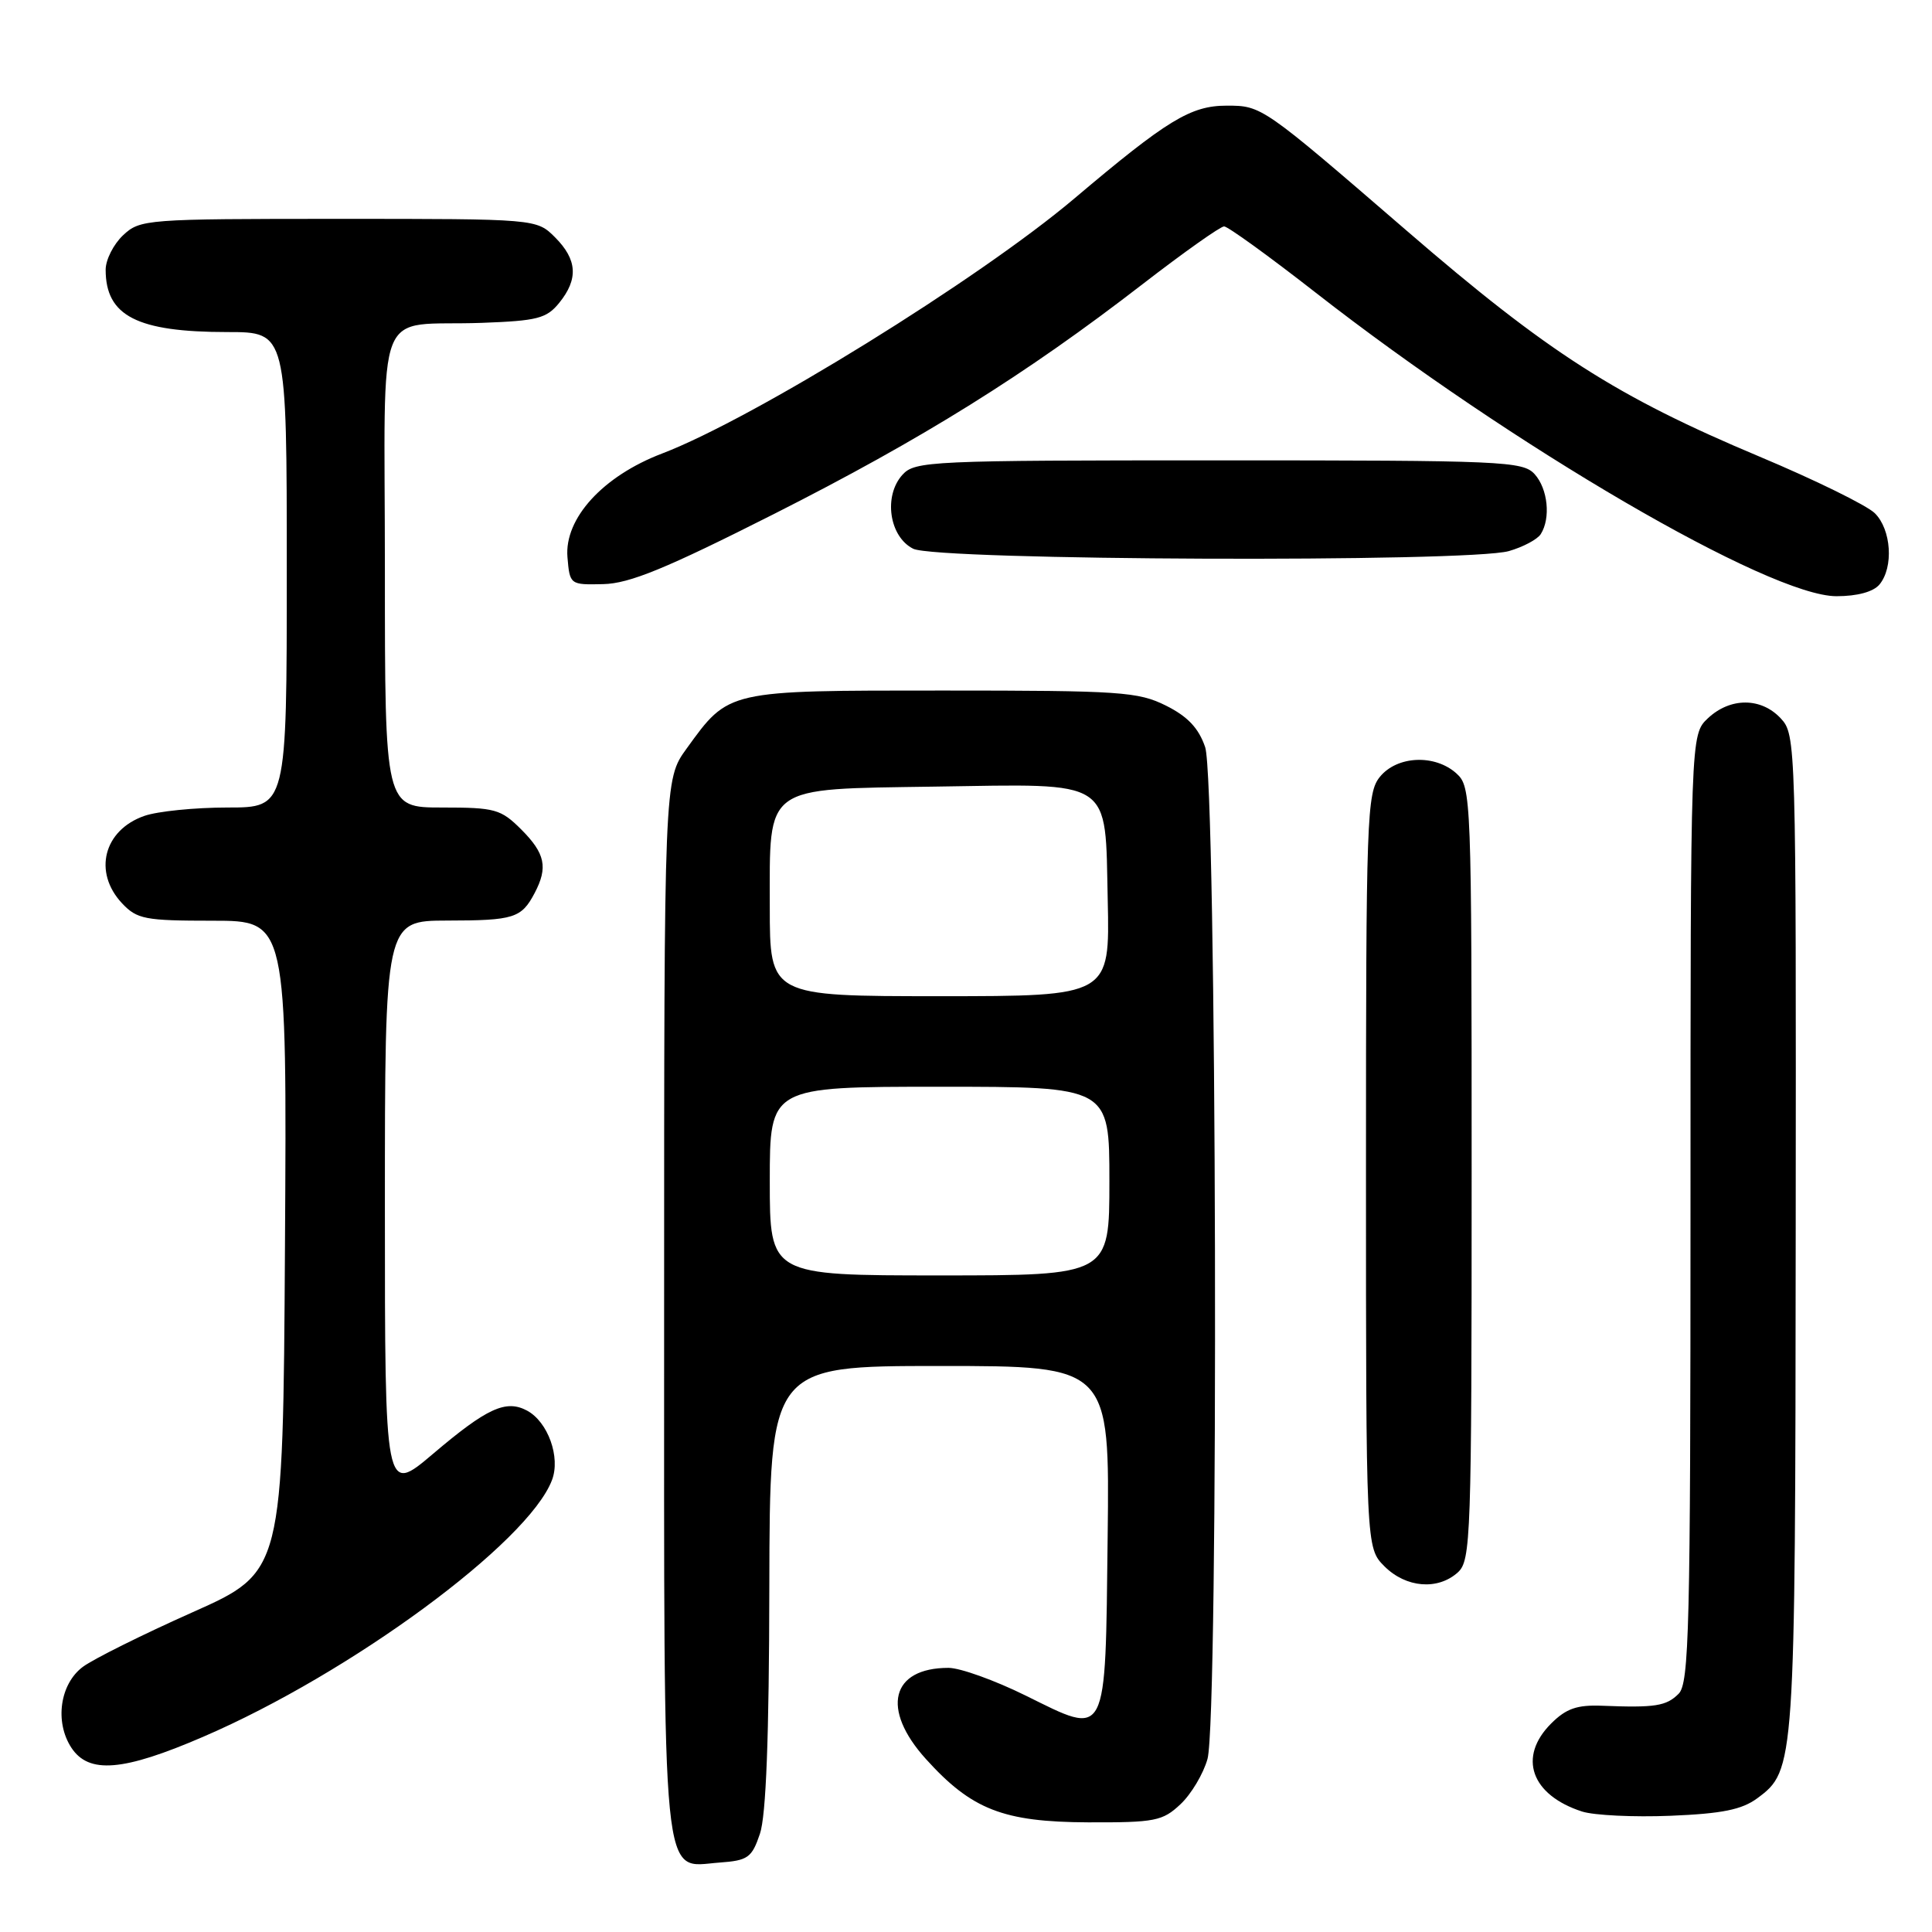 <?xml version="1.0" encoding="UTF-8" standalone="no"?>
<!DOCTYPE svg PUBLIC "-//W3C//DTD SVG 1.1//EN" "http://www.w3.org/Graphics/SVG/1.1/DTD/svg11.dtd" >
<svg xmlns="http://www.w3.org/2000/svg" xmlns:xlink="http://www.w3.org/1999/xlink" version="1.1" viewBox="0 0 256 256">
 <g >
 <path fill="currentColor"
d=" M 100.69 243.00 C 101.51 240.62 101.91 230.15 101.94 210.25 C 102.00 181.00 102.00 181.00 124.52 181.00 C 147.04 181.00 147.04 181.00 146.77 203.64 C 146.45 230.85 146.85 230.07 135.88 224.66 C 131.81 222.65 127.22 221.00 125.68 221.00 C 118.06 221.00 116.71 226.46 122.68 233.07 C 128.75 239.79 132.94 241.42 144.17 241.47 C 153.05 241.50 154.05 241.30 156.42 239.07 C 157.84 237.74 159.45 235.04 160.00 233.07 C 161.51 227.64 161.23 103.49 159.69 99.00 C 158.83 96.48 157.38 94.94 154.50 93.50 C 150.81 91.66 148.50 91.50 124.96 91.50 C 96.23 91.50 96.61 91.41 90.98 99.19 C 88.00 103.30 88.00 103.30 88.00 172.93 C 88.00 251.66 87.57 247.37 95.34 246.80 C 99.10 246.53 99.62 246.16 100.69 243.00 Z  M 232.85 238.28 C 237.85 234.57 237.88 234.14 237.94 163.44 C 238.00 98.30 237.97 97.35 235.96 95.19 C 233.36 92.40 229.28 92.39 226.31 95.17 C 224.00 97.35 224.00 97.35 224.00 160.10 C 224.00 215.82 223.82 223.03 222.43 224.43 C 220.79 226.07 219.32 226.30 212.28 226.02 C 208.96 225.89 207.52 226.39 205.53 228.38 C 201.09 232.82 202.87 237.85 209.64 240.04 C 211.21 240.54 216.48 240.80 221.35 240.60 C 228.19 240.32 230.80 239.79 232.85 238.28 Z  M 26.93 230.13 C 46.48 221.71 70.00 204.40 73.14 196.12 C 74.30 193.09 72.60 188.39 69.83 186.91 C 67.04 185.42 64.53 186.57 57.39 192.63 C 51.00 198.05 51.00 198.05 51.00 160.03 C 51.00 122.00 51.00 122.00 59.25 121.98 C 68.12 121.97 69.09 121.66 70.85 118.32 C 72.63 114.93 72.24 113.09 69.08 109.92 C 66.36 107.21 65.62 107.00 58.58 107.00 C 51.00 107.00 51.00 107.00 51.00 75.52 C 51.00 39.17 49.38 43.30 63.85 42.78 C 71.21 42.51 72.42 42.20 74.10 40.13 C 76.66 36.97 76.49 34.40 73.55 31.45 C 71.09 29.00 71.09 29.00 44.86 29.00 C 19.30 29.00 18.57 29.06 16.31 31.17 C 15.04 32.37 14.00 34.42 14.00 35.74 C 14.00 41.87 18.16 44.00 30.15 44.00 C 38.00 44.00 38.00 44.00 38.00 75.50 C 38.00 107.00 38.00 107.00 30.15 107.00 C 25.83 107.00 20.87 107.50 19.13 108.11 C 13.73 109.99 12.31 115.57 16.17 119.69 C 18.16 121.80 19.20 122.00 28.18 122.00 C 38.02 122.00 38.02 122.00 37.76 165.14 C 37.50 208.29 37.50 208.29 25.50 213.64 C 18.90 216.58 12.38 219.83 11.00 220.85 C 7.94 223.11 7.22 228.15 9.45 231.57 C 11.76 235.09 16.30 234.72 26.93 230.13 Z  M 193.17 208.35 C 194.90 206.78 195.00 203.82 195.00 155.50 C 195.00 105.47 194.95 104.27 192.99 102.49 C 190.14 99.91 185.12 100.13 182.84 102.94 C 181.11 105.09 181.00 108.12 181.00 155.16 C 181.00 205.09 181.00 205.09 183.45 207.55 C 186.31 210.40 190.52 210.74 193.17 208.35 Z  M 249.04 77.45 C 250.94 75.16 250.61 70.16 248.42 68.00 C 247.36 66.96 240.50 63.59 233.16 60.51 C 214.18 52.54 205.15 46.77 186.35 30.53 C 167.25 14.04 167.19 14.00 162.54 14.00 C 157.77 14.00 154.65 15.91 142.36 26.30 C 129.72 36.99 99.84 55.47 87.74 60.09 C 79.89 63.08 74.77 68.69 75.19 73.82 C 75.50 77.48 75.53 77.50 79.93 77.40 C 83.43 77.32 88.24 75.34 102.55 68.11 C 122.22 58.16 135.88 49.65 151.40 37.65 C 156.85 33.44 161.71 30.00 162.20 30.00 C 162.69 30.00 168.14 33.94 174.30 38.75 C 200.40 59.13 234.48 79.00 243.34 79.00 C 246.11 79.00 248.23 78.42 249.04 77.45 Z  M 199.94 73.02 C 201.82 72.48 203.72 71.47 204.16 70.77 C 205.50 68.66 205.10 64.77 203.35 62.83 C 201.79 61.11 199.17 61.00 161.50 61.00 C 123.24 61.00 121.23 61.09 119.58 62.91 C 117.04 65.71 117.82 71.11 121.00 72.71 C 124.11 74.28 194.59 74.55 199.94 73.02 Z  M 102.00 156.50 C 102.00 144.00 102.00 144.00 124.50 144.00 C 147.00 144.00 147.00 144.00 147.00 156.50 C 147.00 169.00 147.00 169.00 124.50 169.00 C 102.00 169.00 102.00 169.00 102.00 156.50 Z  M 102.00 120.15 C 102.00 103.88 101.04 104.58 123.85 104.23 C 147.71 103.87 146.42 103.02 146.78 119.28 C 147.06 132.00 147.06 132.00 124.53 132.00 C 102.00 132.00 102.00 132.00 102.00 120.15 Z "/>
</g>
</svg>
